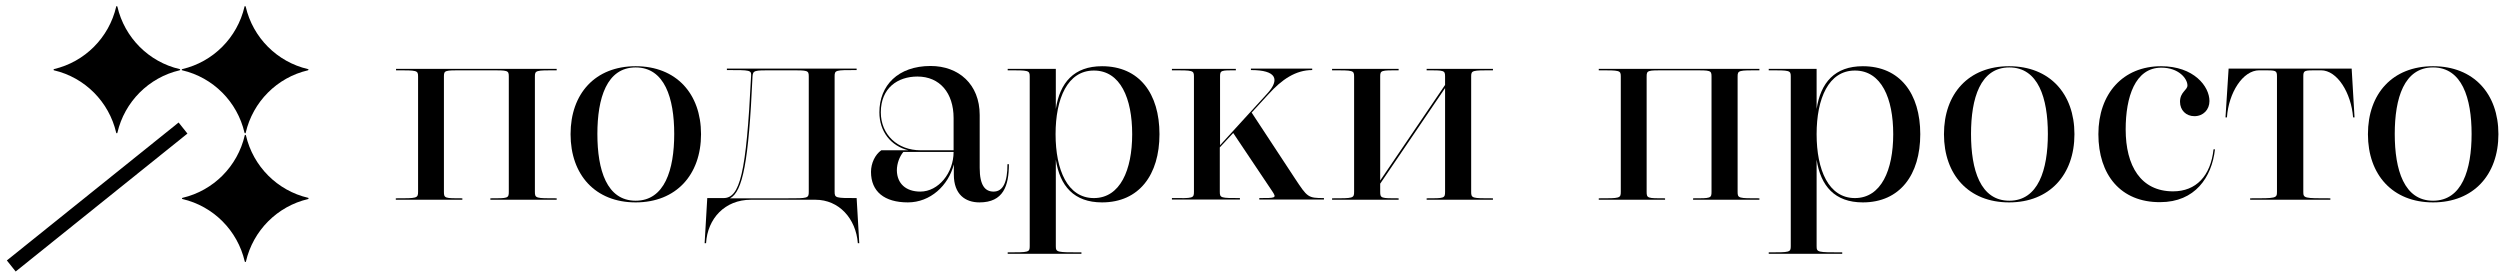 <svg width="332" height="37" viewBox="0 0 332 37" fill="none" xmlns="http://www.w3.org/2000/svg">
<path d="M55.52 25.475V10.165C55.52 9.336 55.392 9.336 52.595 9.336V9.145H73.927V9.336C71.161 9.336 71.034 9.336 71.034 10.165V25.475C71.034 26.336 71.161 26.336 73.927 26.336V26.527H65.121V26.336C67.442 26.336 67.569 26.336 67.569 25.475V10.165C67.569 9.336 67.442 9.336 65.121 9.336H61.401C59.08 9.336 58.953 9.336 58.953 10.165V25.475C58.953 26.336 59.08 26.336 61.401 26.336V26.527H52.563V26.336C55.361 26.336 55.52 26.336 55.52 25.475Z" fill="black"/>
<path d="M75.771 17.82C75.771 12.43 79.046 8.794 84.418 8.794C89.791 8.794 93.097 12.43 93.097 17.82C93.097 23.21 89.791 26.878 84.418 26.878C79.046 26.878 75.771 23.21 75.771 17.82ZM84.418 26.655C88.265 26.655 89.537 22.541 89.537 17.788C89.537 13.036 88.265 8.953 84.418 8.953C80.572 8.953 79.332 13.036 79.332 17.788C79.332 22.573 80.572 26.655 84.418 26.655Z" fill="black"/>
<path d="M93.765 32.3H93.574L93.924 26.304H96.086C98.248 26.304 99.106 23.115 99.742 10.133C99.805 9.304 99.678 9.304 96.531 9.304V9.113H113.762V9.304C110.964 9.304 110.837 9.304 110.837 10.133V25.443C110.837 26.304 110.964 26.304 113.762 26.304L114.112 32.3H113.921C113.667 29.015 111.409 26.527 108.294 26.527H99.71C96.276 26.527 93.956 29.015 93.765 32.3ZM104.511 26.336C107.276 26.336 107.404 26.336 107.404 25.475V10.165C107.404 9.336 107.276 9.336 104.956 9.336H102.571C100.155 9.336 99.996 9.336 99.933 10.165C99.424 21.52 98.629 25.443 96.944 26.336H104.511Z" fill="black"/>
<path d="M115.669 22.827C115.669 21.679 116.21 20.531 117.036 19.957H120.629C118.308 19.383 116.782 17.469 116.782 14.917C116.782 11.345 119.262 8.762 123.586 8.762C127.305 8.762 130.103 11.186 130.103 15.268V22.285C130.103 24.645 130.834 25.443 131.947 25.443C133.218 25.443 133.791 24.167 133.791 21.807H133.981C133.981 24.677 133.25 26.878 130.071 26.878C128.195 26.878 126.669 25.826 126.669 23.178V21.839C125.938 24.645 123.554 26.878 120.565 26.878C117.45 26.878 115.669 25.443 115.669 22.827ZM122.25 19.957H126.638V15.683C126.638 12.334 124.794 10.165 121.837 10.165C119.198 10.165 116.973 11.696 116.973 14.917C116.973 17.884 119.198 19.957 122.25 19.957ZM122.218 25.443C124.635 25.443 126.638 22.955 126.638 20.18H119.961C119.484 20.754 119.103 21.679 119.103 22.636C119.135 24.39 120.311 25.443 122.218 25.443Z" fill="black"/>
<path d="M136.747 32.683V10.165C136.747 9.336 136.62 9.336 133.822 9.336V9.145H140.213V14.471C140.753 10.963 142.629 8.794 146.348 8.794C151.308 8.794 153.978 12.43 153.978 17.82C153.978 23.21 151.276 26.878 146.348 26.878C142.629 26.878 140.753 24.709 140.213 21.201V32.683C140.213 33.513 140.34 33.513 143.614 33.513V33.704H133.822V33.513C136.62 33.513 136.747 33.513 136.747 32.683ZM145.267 26.304C148.764 26.304 150.354 22.573 150.354 17.82C150.354 13.068 148.796 9.368 145.267 9.368C141.77 9.368 140.181 13.068 140.181 17.82C140.181 22.573 141.77 26.304 145.267 26.304Z" fill="black"/>
<path d="M158.556 25.475V10.165C158.556 9.336 158.429 9.336 155.631 9.336V9.145H164.12V9.336C162.149 9.336 162.022 9.336 162.022 10.165V19.287L168.285 12.43C170.001 10.548 169.524 9.304 166.123 9.304V9.113H174.261V9.304C172.068 9.304 170.224 10.548 168.443 12.526L166.218 14.95L171.941 23.657C173.626 26.209 173.689 26.304 175.819 26.304V26.495H167.235V26.304C169.397 26.304 169.556 26.304 168.984 25.443L163.77 17.661L161.99 19.574V25.443C161.99 26.304 162.117 26.304 164.66 26.304V26.495H155.631V26.304C158.429 26.336 158.556 26.336 158.556 25.475Z" fill="black"/>
<path d="M179.825 25.475V10.165C179.825 9.336 179.698 9.336 176.9 9.336V9.145H185.738V9.336C183.417 9.336 183.29 9.336 183.29 10.165V23.976L191.906 11.281V10.165C191.906 9.336 191.779 9.336 189.458 9.336V9.145H198.264V9.336C195.498 9.336 195.371 9.336 195.371 10.165V25.475C195.371 26.336 195.498 26.336 198.264 26.336V26.527H189.458V26.336C191.779 26.336 191.906 26.336 191.906 25.475V11.696L183.29 24.39V25.475C183.29 26.336 183.417 26.336 185.738 26.336V26.527H176.9V26.336C179.698 26.336 179.825 26.336 179.825 25.475Z" fill="black"/>
<path d="M215.241 25.475V10.165C215.241 9.336 215.114 9.336 212.316 9.336V9.145H233.648V9.336C230.882 9.336 230.755 9.336 230.755 10.165V25.475C230.755 26.336 230.882 26.336 233.648 26.336V26.527H224.842V26.336C227.163 26.336 227.29 26.336 227.29 25.475V10.165C227.29 9.336 227.163 9.336 224.842 9.336H221.122C218.801 9.336 218.674 9.336 218.674 10.165V25.475C218.674 26.336 218.801 26.336 221.122 26.336V26.527H212.316V26.336C215.114 26.336 215.241 26.336 215.241 25.475Z" fill="black"/>
<path d="M237.813 32.683V10.165C237.813 9.336 237.686 9.336 234.888 9.336V9.145H241.246V14.471C241.787 10.963 243.662 8.794 247.382 8.794C252.31 8.794 255.012 12.43 255.012 17.82C255.012 23.21 252.31 26.878 247.382 26.878C243.662 26.878 241.787 24.709 241.246 21.201V32.683C241.246 33.513 241.373 33.513 244.648 33.513V33.704H234.888V33.513C237.686 33.513 237.813 33.513 237.813 32.683ZM246.333 26.304C249.83 26.304 251.42 22.573 251.42 17.82C251.42 13.068 249.862 9.368 246.333 9.368C242.836 9.368 241.246 13.068 241.246 17.82C241.246 22.573 242.836 26.304 246.333 26.304Z" fill="black"/>
<path d="M258.159 17.82C258.159 12.43 261.434 8.794 266.807 8.794C272.18 8.794 275.486 12.43 275.486 17.82C275.486 23.21 272.18 26.878 266.807 26.878C261.434 26.878 258.159 23.21 258.159 17.82ZM266.839 26.655C270.685 26.655 271.957 22.541 271.957 17.788C271.957 13.036 270.685 8.953 266.839 8.953C262.992 8.953 261.752 13.036 261.752 17.788C261.752 22.573 262.992 26.655 266.839 26.655Z" fill="black"/>
<path d="M278.665 17.82C278.665 12.43 281.94 8.794 286.994 8.794C291.35 8.794 293.416 11.473 293.416 13.419C293.416 14.567 292.59 15.428 291.414 15.428C290.301 15.428 289.506 14.631 289.506 13.514C289.506 12.207 290.492 11.983 290.492 11.345C290.492 10.453 289.347 8.985 287.026 8.985C283.529 8.985 282.289 12.908 282.289 17.182C282.289 22.03 284.292 25.411 288.584 25.411C291.636 25.411 293.575 23.37 293.957 19.83H294.148C293.734 23.529 291.509 26.846 286.867 26.846C281.622 26.878 278.665 23.21 278.665 17.82Z" fill="black"/>
<path d="M302.382 25.475V10.165C302.382 9.336 302.254 9.336 300.538 9.336H300.029C297.835 9.336 295.96 12.334 295.737 15.588H295.546L295.96 9.113H312.301L312.682 15.588H312.491C312.237 12.334 310.393 9.336 308.231 9.336H307.723C306.006 9.336 305.879 9.336 305.879 10.165V25.475C305.879 26.336 306.006 26.336 309.471 26.336V26.527H298.821V26.336C302.254 26.336 302.382 26.336 302.382 25.475Z" fill="black"/>
<path d="M314.462 17.82C314.462 12.43 317.737 8.794 323.11 8.794C328.482 8.794 331.789 12.43 331.789 17.82C331.789 23.21 328.482 26.878 323.11 26.878C317.737 26.878 314.462 23.21 314.462 17.82ZM323.11 26.655C326.957 26.655 328.228 22.541 328.228 17.788C328.228 13.036 326.957 8.953 323.11 8.953C319.263 8.953 318.023 13.036 318.023 17.788C318.023 22.573 319.263 26.655 323.11 26.655Z" fill="black"/>
<path d="M23.719 16.269L0.91 34.586L2.082 36.055L24.891 17.738L23.719 16.269Z" fill="black"/>
<path d="M40.927 26.272C36.826 25.315 33.615 22.094 32.661 17.98C32.63 17.884 32.502 17.884 32.502 17.98C31.549 22.094 28.338 25.315 24.237 26.272C24.141 26.304 24.141 26.432 24.237 26.432C28.338 27.389 31.549 30.61 32.502 34.724C32.534 34.82 32.661 34.82 32.661 34.724C33.615 30.61 36.826 27.389 40.927 26.432C40.991 26.4 40.991 26.272 40.927 26.272Z" fill="black"/>
<path d="M24.205 9.336C28.306 10.293 31.517 13.514 32.471 17.629C32.502 17.724 32.63 17.724 32.63 17.629C33.583 13.514 36.794 10.293 40.895 9.336C40.991 9.304 40.991 9.176 40.895 9.176C36.794 8.22 33.583 4.998 32.63 0.884C32.598 0.788 32.471 0.788 32.471 0.884C31.517 4.998 28.306 8.22 24.205 9.176C24.11 9.208 24.11 9.336 24.205 9.336Z" fill="black"/>
<path d="M7.165 9.336C11.266 10.293 14.477 13.514 15.431 17.629C15.462 17.724 15.589 17.724 15.589 17.629C16.543 13.514 19.754 10.293 23.855 9.336C23.951 9.304 23.951 9.176 23.855 9.176C19.754 8.22 16.543 4.998 15.589 0.884C15.558 0.788 15.431 0.788 15.431 0.884C14.477 4.998 11.266 8.22 7.165 9.176C7.101 9.208 7.101 9.336 7.165 9.336Z" fill="black"/>
</svg>
